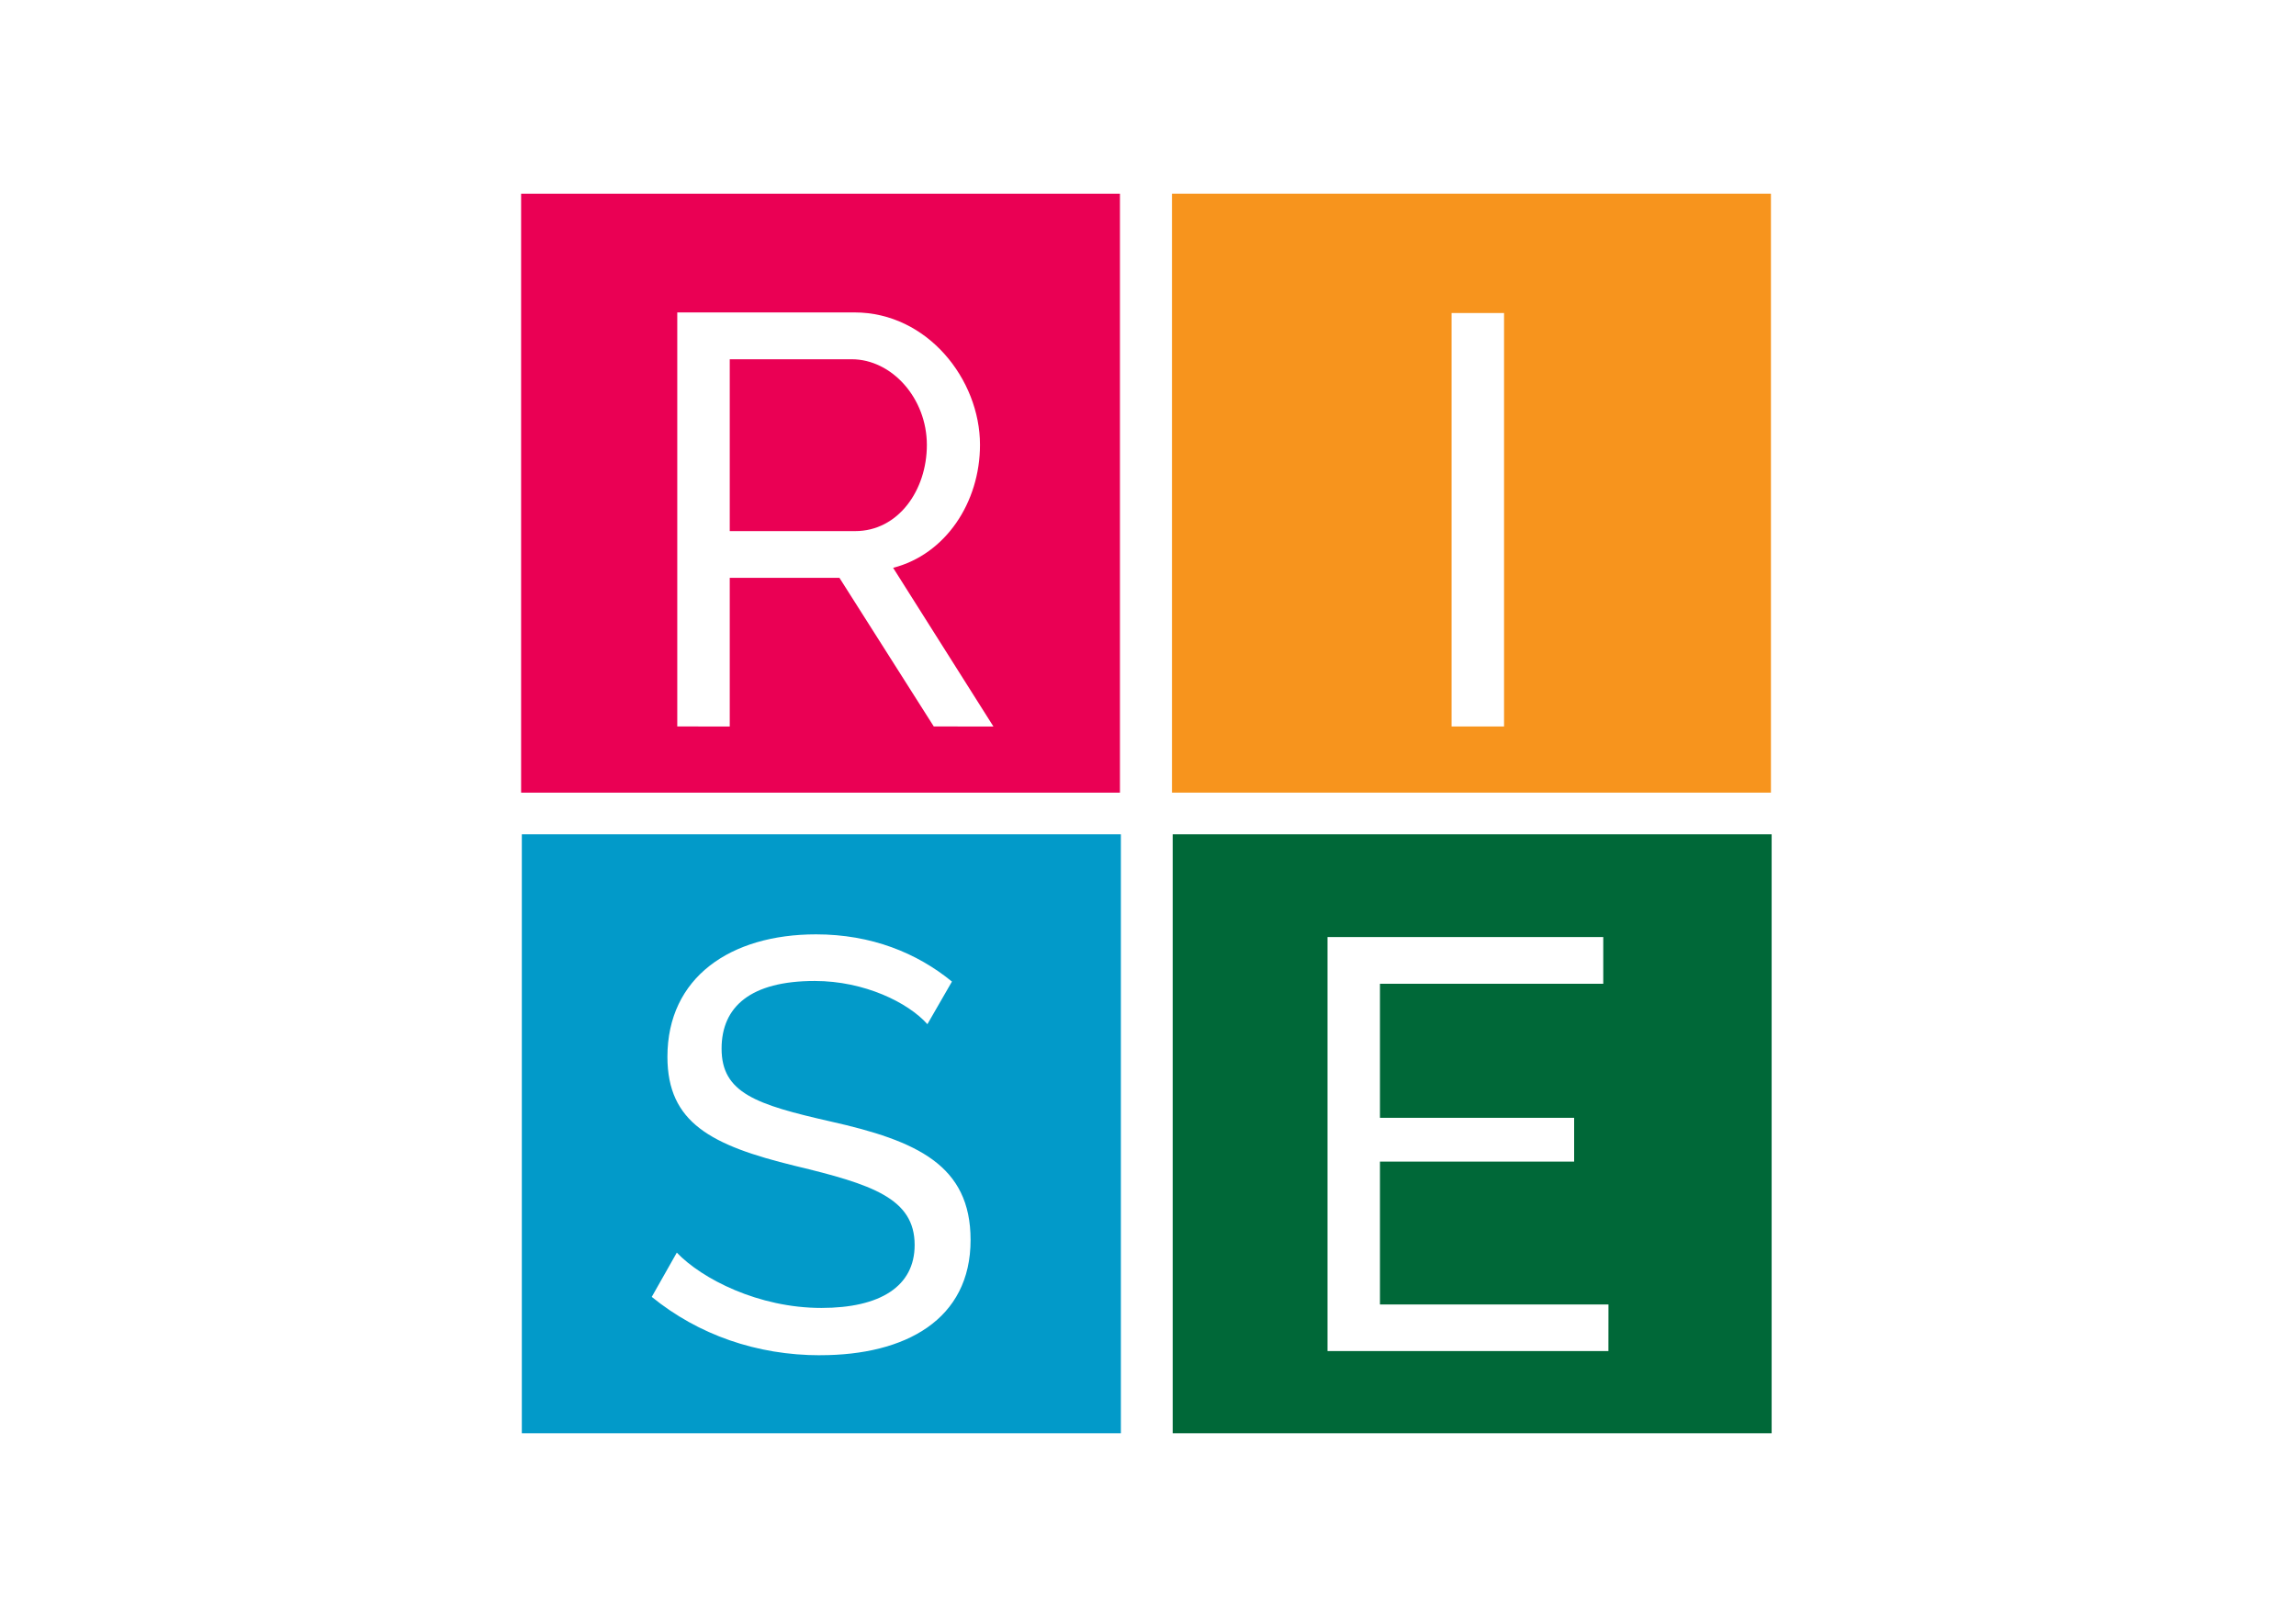<svg id="Layer_1" data-name="Layer 1" xmlns="http://www.w3.org/2000/svg" viewBox="0 0 841.89 595.28"><defs><style>.cls-1{fill:#ea0054;}.cls-2{fill:#f7941d;}.cls-3{fill:#029ac9;}.cls-4{fill:#006838;}</style></defs><path class="cls-1" d="M313.58,194.71h-46v-63h44.71c14.75,0,27.57,14.33,27.57,31.41C339.86,179.74,329.37,194.71,313.58,194.71Z"/><path class="cls-1" d="M191.08,71V290.59H410.66V71ZM342.4,266.34l-34.6-54.5H267.58v54.5H248.34V114.54h65c26.71,0,46,24.59,46,48.54,0,21.14-12.64,40.17-31.85,45.09l36.77,58.17Z"/><path class="cls-2" d="M429.74,71V290.59H649.36V71ZM551.5,266.34H532.26V114.76H551.5Z"/><path class="cls-3" d="M191.34,305.86V525.44H411V305.86Zm109.43,191c-23.3,0-44.71-7.51-61.79-21.4l9.19-16.23c9.19,9.62,29.94,20.28,53,20.28,21.57,0,34.21-7.89,34.21-23.08,0-17.09-15.62-22.23-43.84-29-30.8-7.51-46.81-15.84-46.81-40,0-29.08,23.08-44.88,54.5-44.88,20.32,0,37,6.82,49.83,17.31l-9,15.62c-7.08-7.94-23.13-15.84-41.3-15.84-23.51,0-34.17,9.41-34.17,24.81,0,16.23,12.6,20.5,40,26.71,31.62,7.08,51.3,16,51.3,43.41C355.91,483.81,332,496.84,300.77,496.84Z"/><path class="cls-4" d="M430,305.86V525.44H649.62V305.86ZM589.77,495.33h-103V343.53H587.88v17.13H506v49.15h71.2v16.05H506v52.38h83.79Z"/></svg>